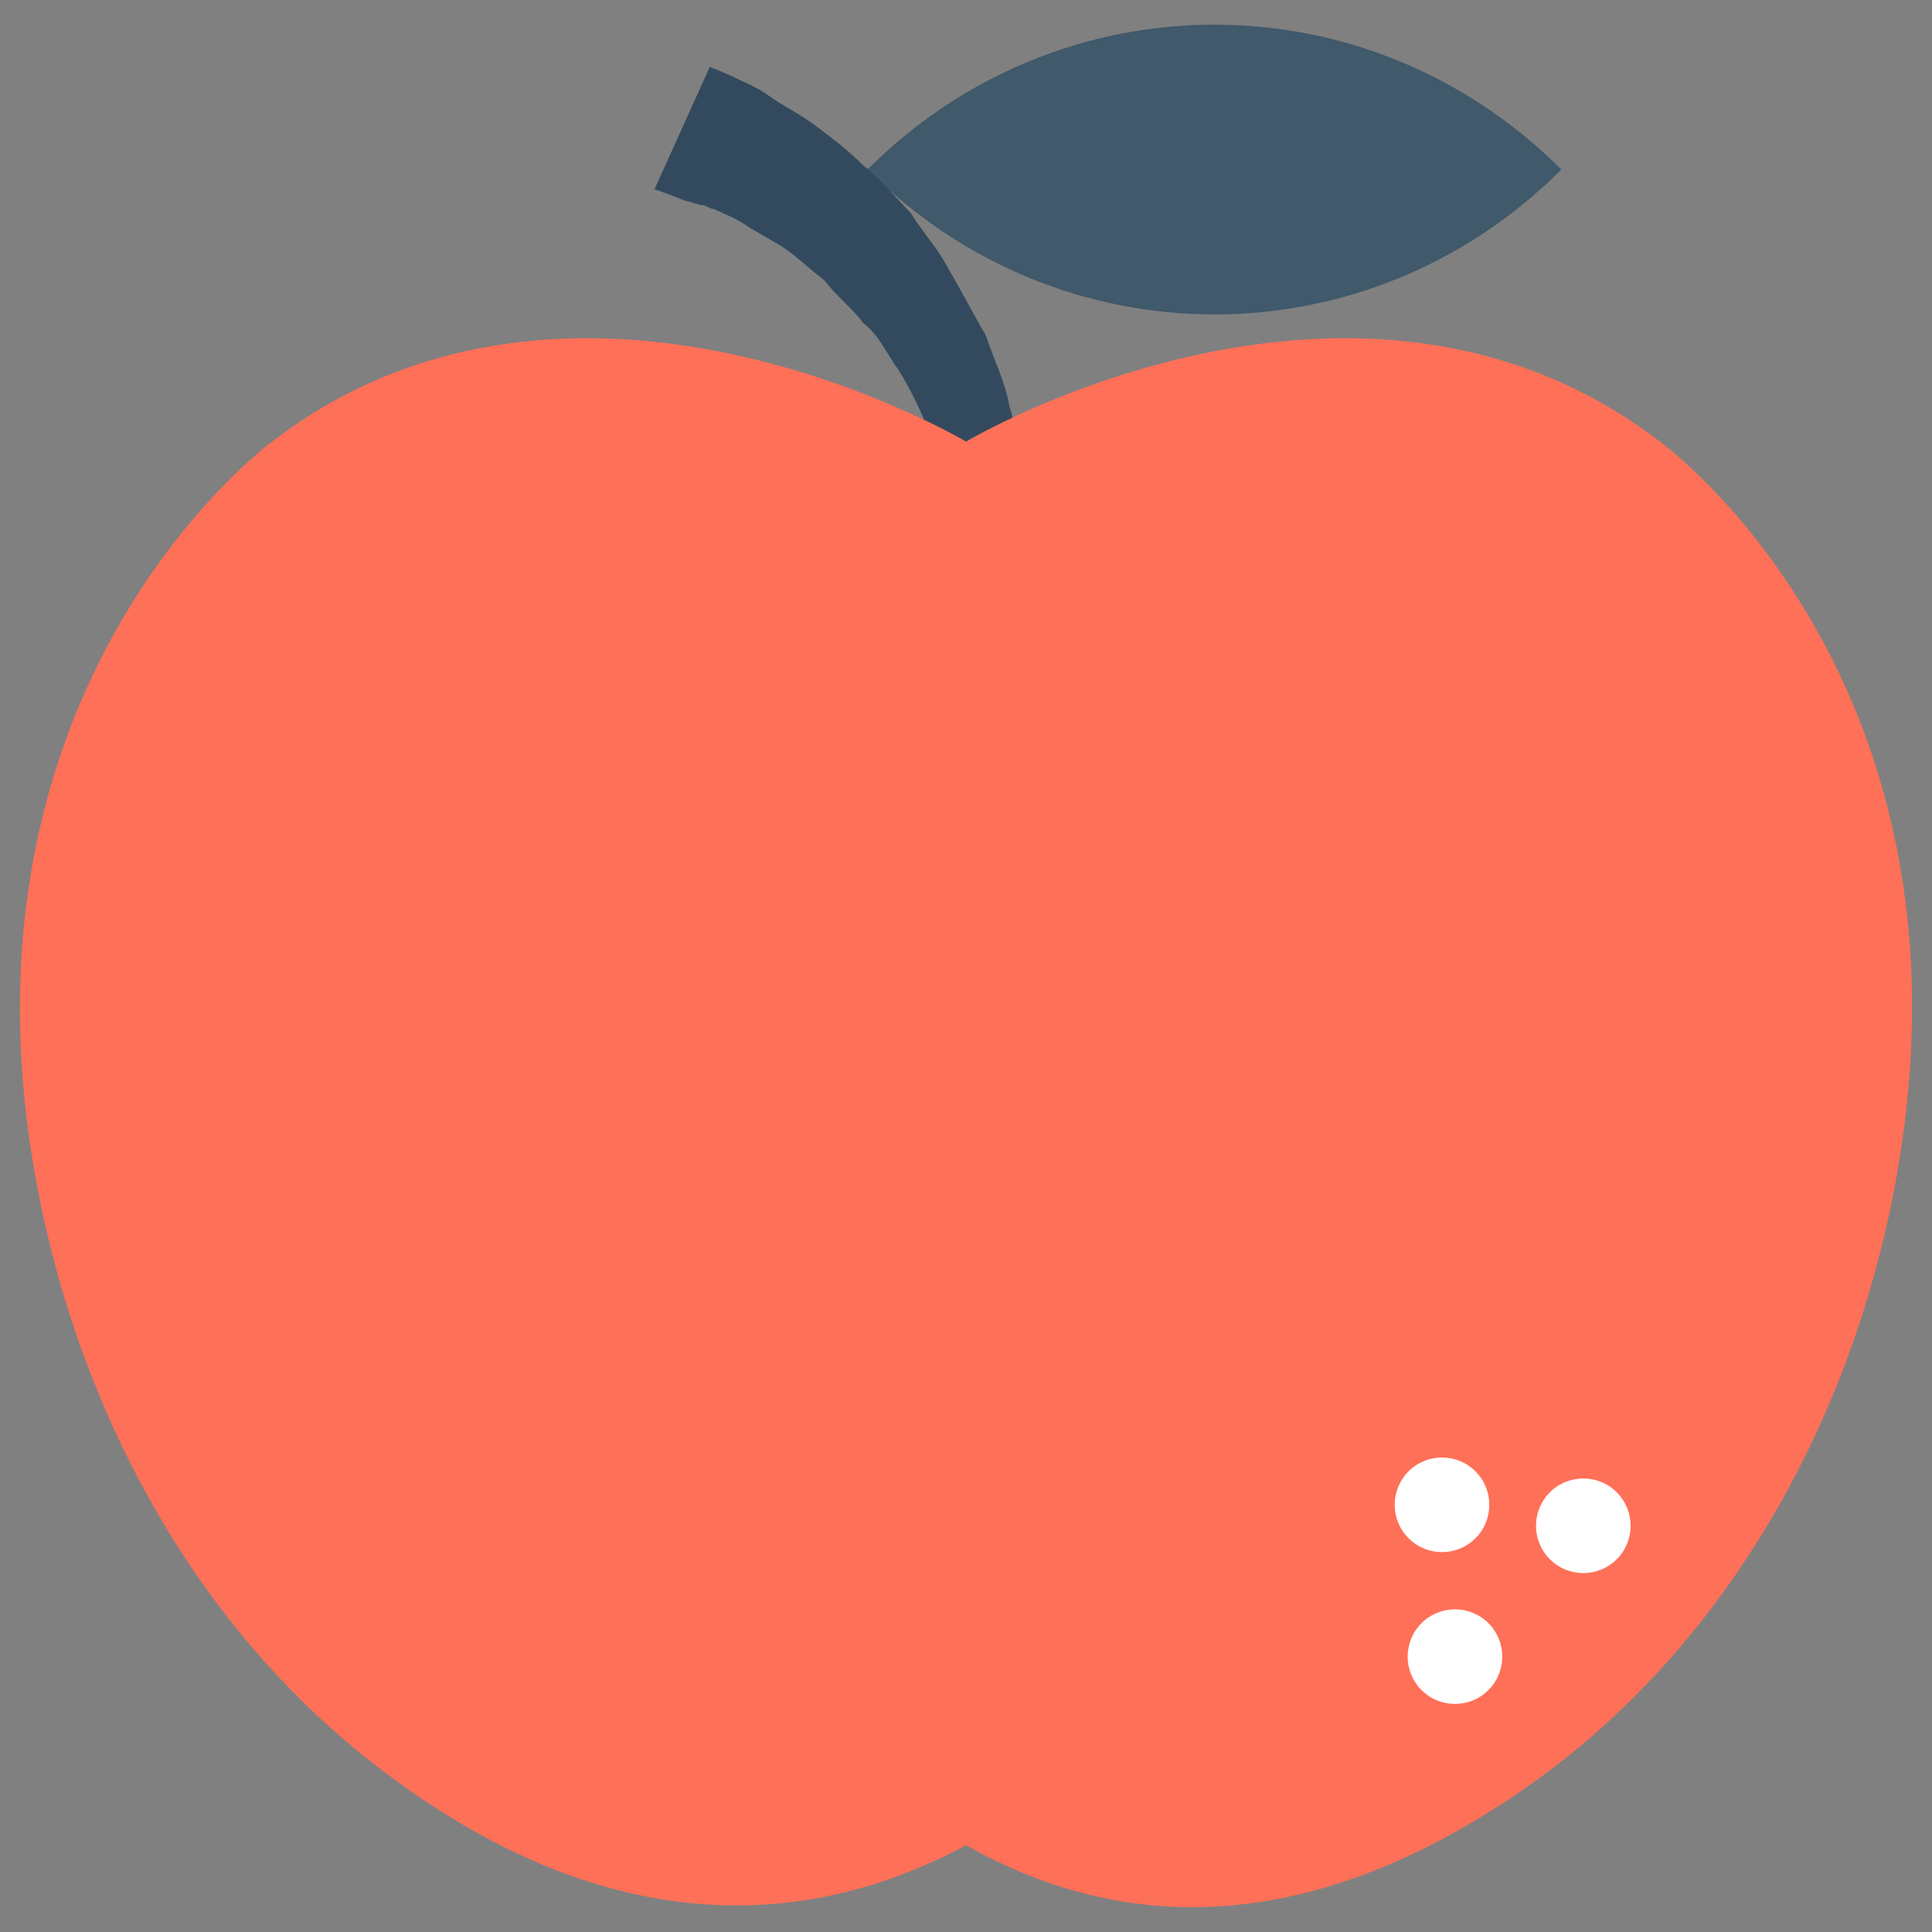 <?xml version="1.0" encoding="utf-8"?>
<!-- Generator: Adobe Illustrator 20.1.0, SVG Export Plug-In . SVG Version: 6.00 Build 0)  -->
<!DOCTYPE svg PUBLIC "-//W3C//DTD SVG 1.1//EN" "http://www.w3.org/Graphics/SVG/1.1/DTD/svg11.dtd">
<svg version="1.1" id="Layer_1" xmlns="http://www.w3.org/2000/svg" xmlns:xlink="http://www.w3.org/1999/xlink" x="0px" y="0px"
	 viewBox="0 0 49 49" enable-background="new 0 0 49 49" xml:space="preserve">
<rect x="0" y="0" width="49" height="49" fill="#808080" stroke="none"/>
<g>
	<path fill="#40596B" d="M22,4.3c4.9,4.9,12.7,4.9,17.6,0C34.7-0.6,26.9-0.6,22,4.3z"/>
	<path fill="#334A5E" d="M18,1.7c0,0,0.3,0.1,0.7,0.3c0.2,0.1,0.5,0.2,0.9,0.5c0.3,0.2,0.7,0.4,1.1,0.7c0.4,0.3,0.8,0.6,1.2,1
		c0.4,0.3,0.8,0.8,1.2,1.2c0.3,0.5,0.7,0.9,1,1.5c0.3,0.5,0.6,1.1,0.9,1.6c0.2,0.6,0.5,1.2,0.6,1.8c0.2,0.6,0.2,1.2,0.3,1.8
		c0,0.6,0.1,1.1,0.1,1.7c0,0.5,0,1-0.1,1.5c0,0.5-0.1,0.9-0.2,1.2c-0.1,0.4-0.2,0.7-0.3,0.9c-0.2,0.5-0.3,0.8-0.3,0.8l-1.2-0.5
		c0,0,0.1-0.3,0.2-0.8c0.1-0.2,0.1-0.5,0.1-0.9c0-0.3,0.1-0.7,0.1-1.1c0-0.4,0-0.9-0.1-1.3c0-0.5-0.2-0.9-0.2-1.4
		c-0.2-0.5-0.3-1-0.5-1.4c-0.2-0.5-0.4-0.9-0.7-1.4c-0.3-0.4-0.5-0.9-0.9-1.2c-0.3-0.4-0.7-0.7-1-1.1c-0.4-0.3-0.7-0.6-1-0.8
		c-0.3-0.2-0.7-0.4-1-0.6c-0.3-0.2-0.6-0.3-0.8-0.4c-0.1,0-0.2-0.1-0.3-0.1c-0.1,0-0.3-0.1-0.4-0.1c-0.5-0.2-0.8-0.3-0.8-0.3L18,1.7
		z"/>
	<path fill="#FF7058" d="M42.1,11.2c-7.7-5.9-17.6,0-17.6,0s-9.9-5.9-17.6,0c0,0-8.9,6.5-5.7,20.1c1.3,5.5,4.3,10.6,8.9,13.9
		c3.7,2.7,8.8,4.6,14.4,1.6c5.5,3.1,10.6,1.1,14.4-1.6c4.6-3.3,7.6-8.4,8.9-13.9C51,17.6,42.1,11.2,42.1,11.2z"/>
	<ellipse transform="matrix(0.707 -0.707 0.707 0.707 -18.881 38.41)" fill="#FFFFFF" cx="36.9" cy="42" rx="1.2" ry="1.2"/>
	
		<ellipse transform="matrix(0.707 -0.707 0.707 0.707 -15.626 39.758)" fill="#FFFFFF" cx="40.2" cy="38.7" rx="1.2" ry="1.2"/>
	
		<ellipse transform="matrix(0.707 -0.707 0.707 0.707 -16.311 37.034)" fill="#FFFFFF" cx="36.6" cy="38.2" rx="1.2" ry="1.2"/>
</g>
</svg>

